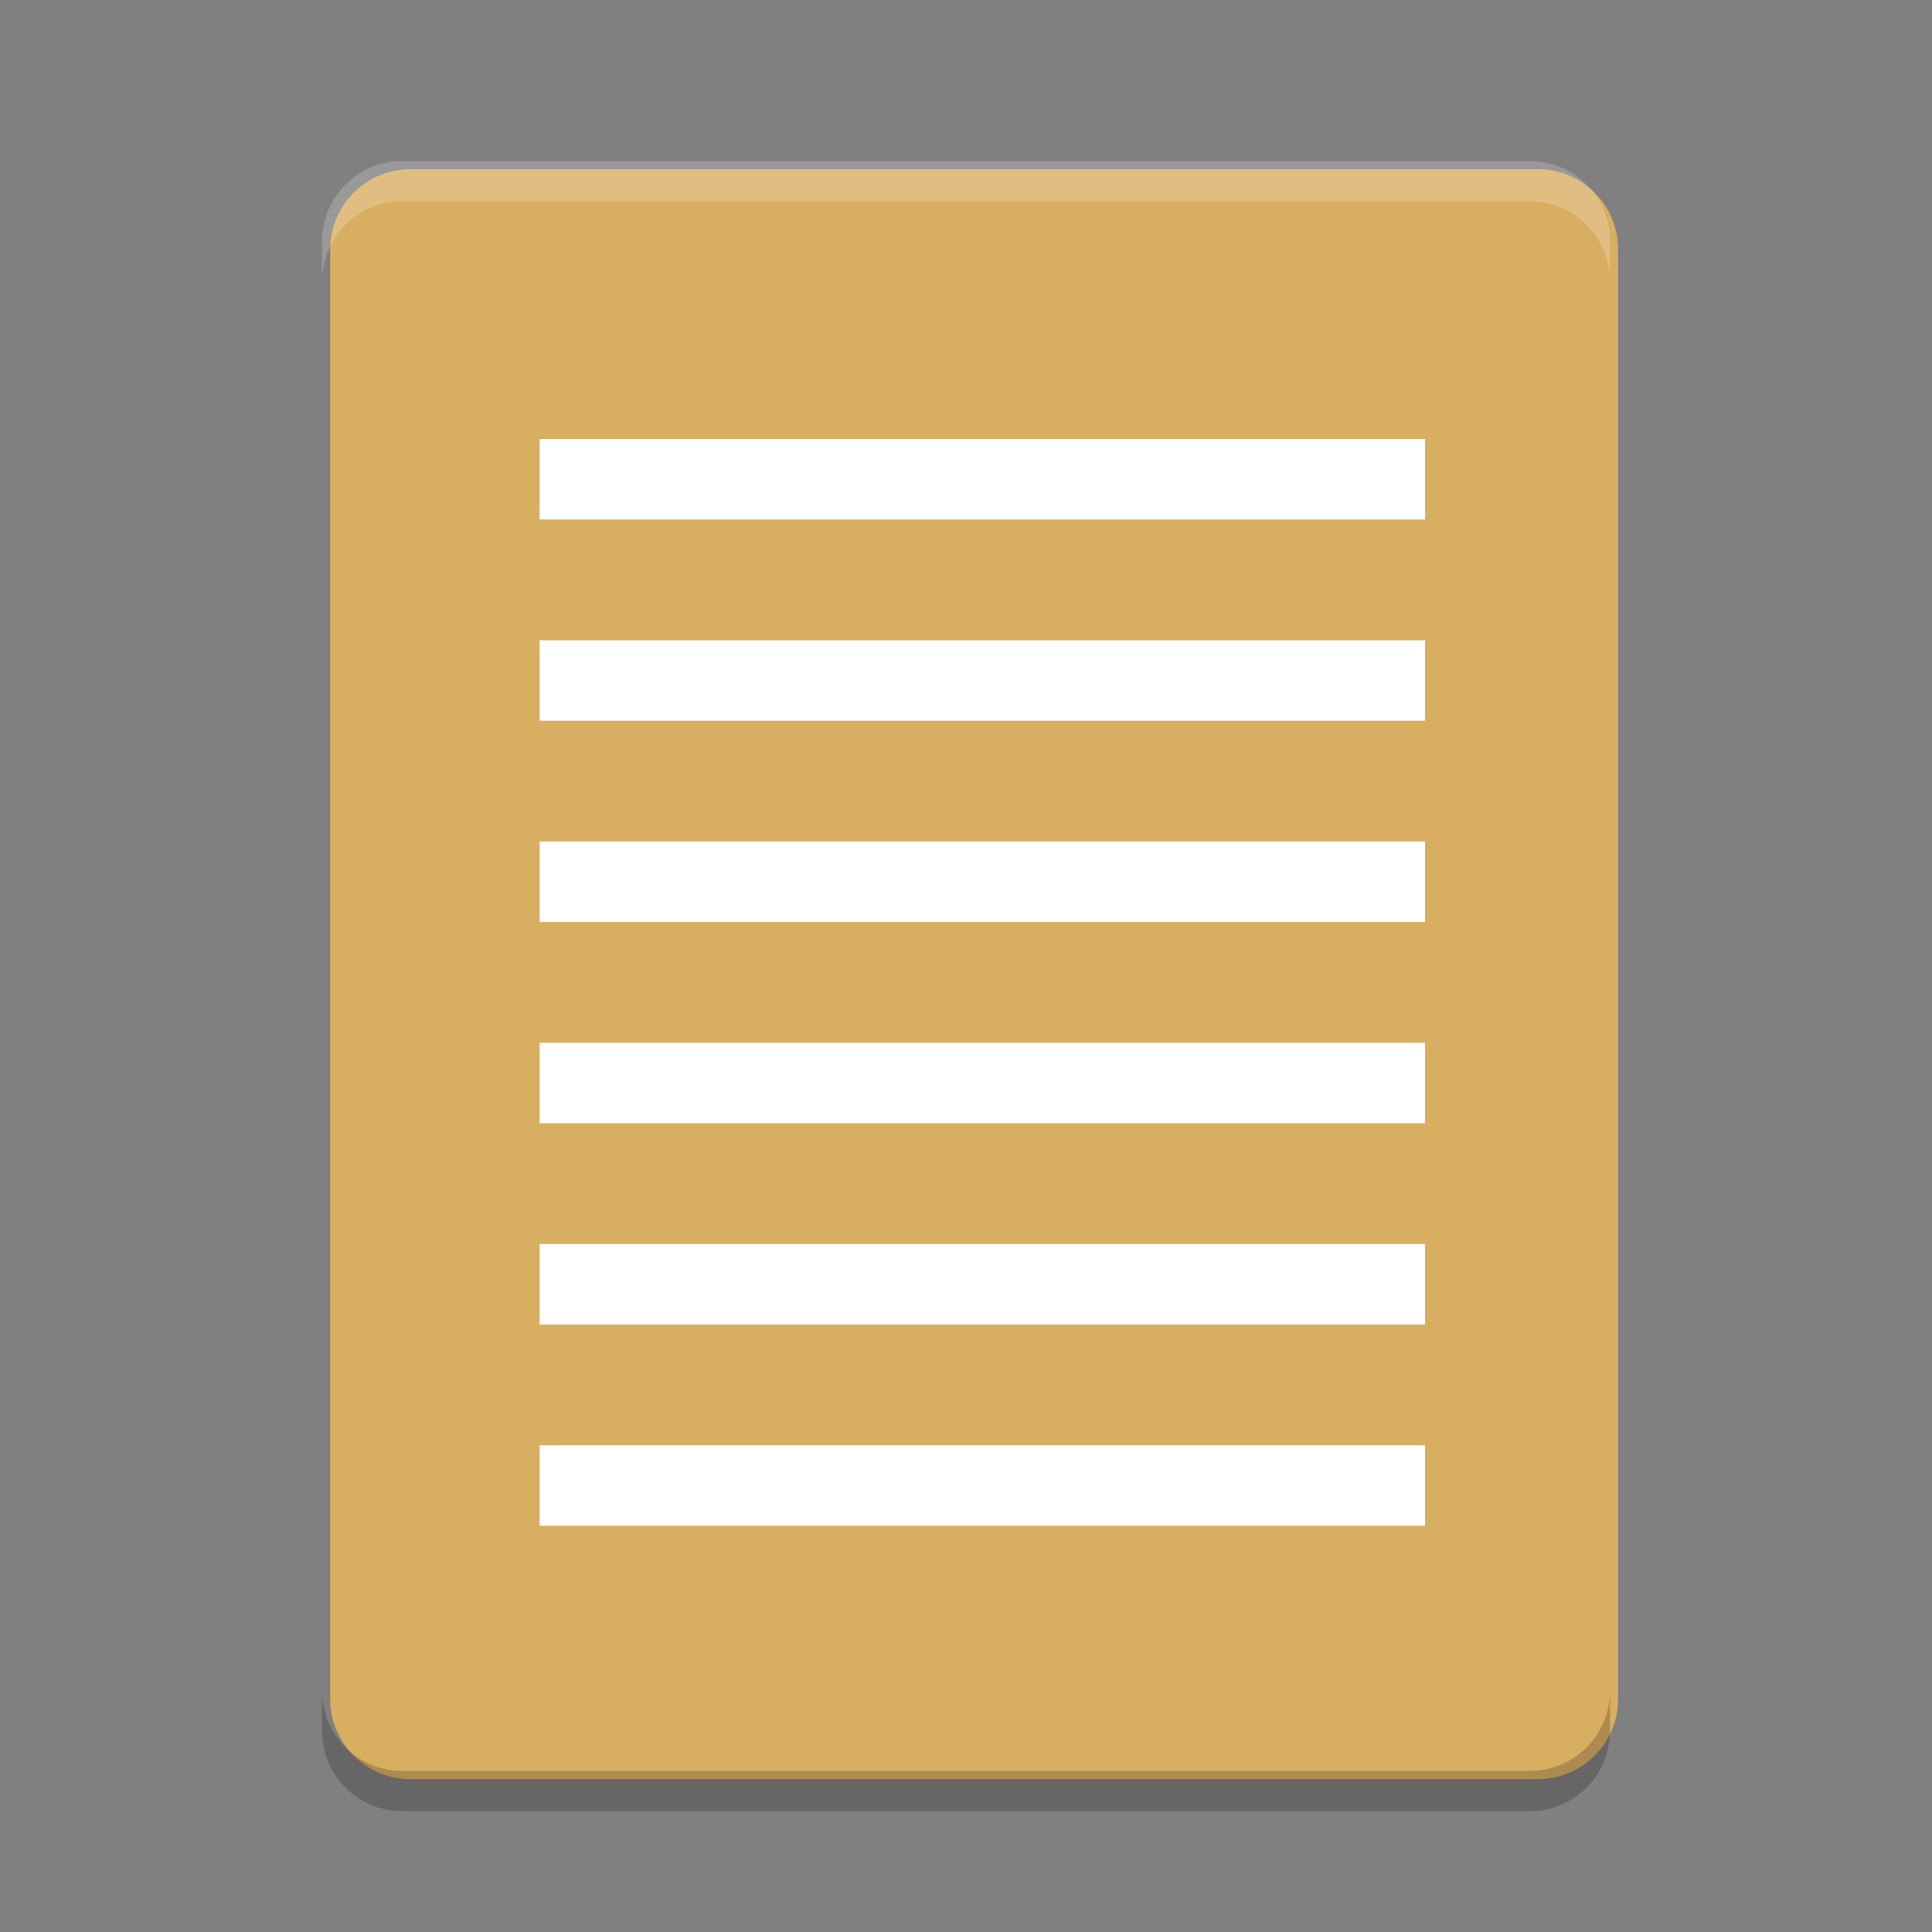 <?xml version="1.0" encoding="UTF-8" standalone="no"?>
<svg
   xmlns:dc="http://purl.org/dc/elements/1.1/"
   xmlns:cc="http://creativecommons.org/ns#"
   xmlns:rdf="http://www.w3.org/1999/02/22-rdf-syntax-ns#"
   xmlns:svg="http://www.w3.org/2000/svg"
   xmlns="http://www.w3.org/2000/svg"
   xmlns:sodipodi="http://sodipodi.sourceforge.net/DTD/sodipodi-0.dtd"
   xmlns:inkscape="http://www.inkscape.org/namespaces/inkscape"
   width="48"
   height="48"
   version="1"
   id="svg20"
   sodipodi:docname="97C1_wordpad.0.svg"
   inkscape:version="0.92.5 (2060ec1f9f, 2020-04-08)">
  <rect width="100%" height="100%" fill="#808080" stroke="none"/>
  <defs
     id="defs24" />
  <sodipodi:namedview
     pagecolor="#ffffff"
     bordercolor="#debc7c"
     borderopacity="1"
     objecttolerance="10"
     gridtolerance="10"
     guidetolerance="10"
     inkscape:pageopacity="0"
     inkscape:pageshadow="2"
     inkscape:window-width="640"
     inkscape:window-height="480"
     id="namedview22"
     showgrid="false"
     inkscape:zoom="4.9166667"
     inkscape:cx="-15.661017"
     inkscape:cy="24"
     inkscape:current-layer="svg20" />
  <path
     inkscape:connector-curvature="0"
     d="M 40.203,42.203 V 6.203 c 0,-1.108 -0.892,-2 -2,-2 h -28 c -1.108,0 -2,0.892 -2,2 V 42.203 c 0,1.108 0.892,2 2,2 h 28 c 1.108,0 2,-0.892 2,-2 z"
     id="path2"
     style="fill:#d8ae61;fill-opacity:1" />
  <path
     fill="#fff"
     opacity=".2"
     d="m10 4c-1.108 0-2 0.892-2 2v1c0-1.108 0.892-2 2-2h28c1.108 0 2 0.892 2 2v-1c0-1.108-0.892-2-2-2z"
     id="path16" />
  <path
     opacity=".2"
     d="m8 42v1c0 1.108 0.892 2 2 2h28c1.108 0 2-0.892 2-2v-1c0 1.108-0.892 2-2 2h-28c-1.108 0-2-0.892-2-2z"
     id="path18" />
  <path
     inkscape:connector-curvature="0"
     d="m 13.407,10.907 h 22 v 2 h -22 z"
     id="path4"
     style="fill:#ffffff;fill-opacity:1" />
  <path
     inkscape:connector-curvature="0"
     d="m 13.407,15.907 h 22 v 2 h -22 z"
     id="path6"
     style="fill:#ffffff;fill-opacity:1" />
  <path
     inkscape:connector-curvature="0"
     d="m 13.407,20.907 h 22 v 2 h -22 z"
     id="path8"
     style="fill:#ffffff;fill-opacity:1" />
  <path
     inkscape:connector-curvature="0"
     d="m 13.407,25.907 h 22 v 2 h -22 z"
     id="path10"
     style="fill:#ffffff;fill-opacity:1" />
  <path
     inkscape:connector-curvature="0"
     d="m 13.407,30.907 h 22 v 2 h -22 z"
     id="path12"
     style="fill:#ffffff;fill-opacity:1" />
  <path
     inkscape:connector-curvature="0"
     d="m 13.407,35.907 h 22 v 2 h -22 z"
     id="path14"
     style="fill:#ffffff;fill-opacity:1" />
</svg>
